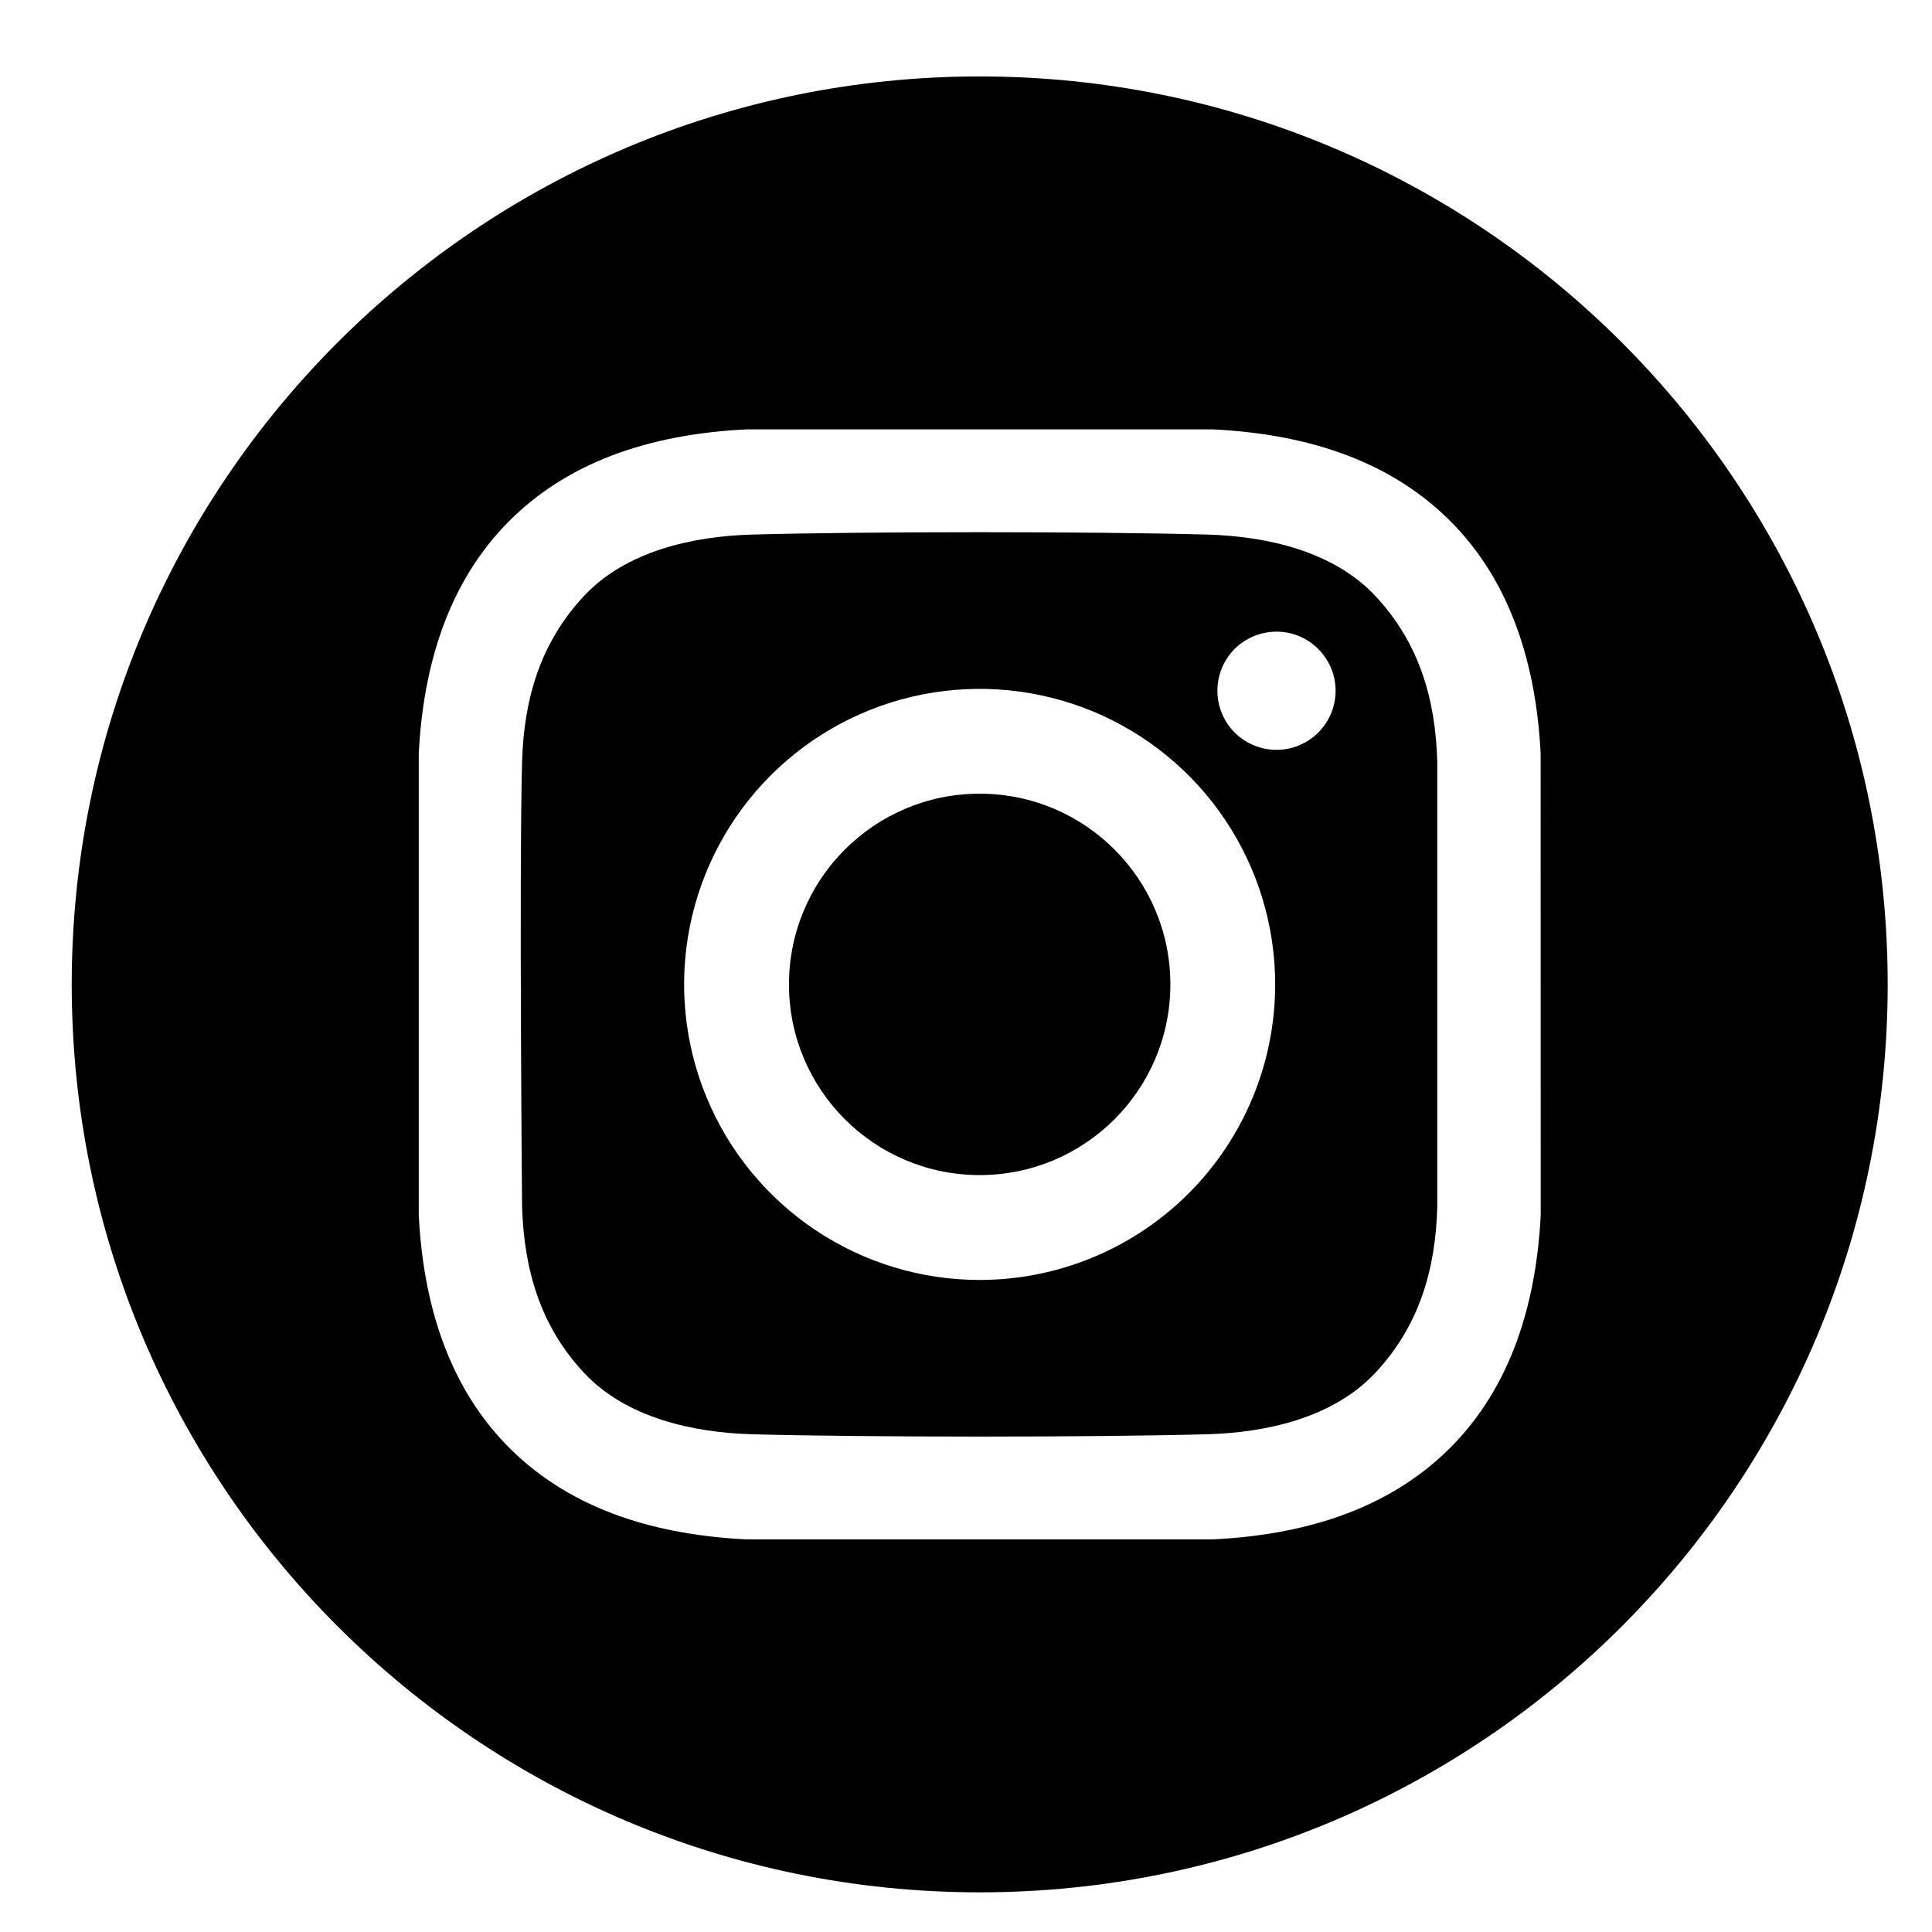 <svg width="32" height="32" viewBox="0 0 32 32" fill="none" xmlns="http://www.w3.org/2000/svg">
    <g clip-path="url(#clip0_335_19492)">
        <path
            d="M16.227 19.463C17.971 19.463 19.385 18.049 19.385 16.305C19.385 14.56 17.971 13.146 16.227 13.146C14.482 13.146 13.068 14.56 13.068 16.305C13.068 18.049 14.482 19.463 16.227 19.463Z"
            fill="currentColor" />
        <path
            d="M16.227 1.266C7.922 1.266 1.188 7.999 1.188 16.305C1.188 24.61 7.922 31.343 16.227 31.343C24.533 31.343 31.266 24.61 31.266 16.305C31.266 7.999 24.533 1.266 16.227 1.266ZM25.519 20.127C25.446 21.557 25.045 22.966 24.003 23.997C22.951 25.038 21.534 25.426 20.09 25.497H12.364C10.92 25.426 9.504 25.038 8.452 23.997C7.41 22.966 7.008 21.557 6.936 20.127V12.482C7.008 11.053 7.41 9.643 8.452 8.612C9.504 7.571 10.92 7.183 12.364 7.112H20.09C21.534 7.183 22.951 7.571 24.003 8.612C25.045 9.643 25.446 11.053 25.518 12.482L25.519 20.127Z"
            fill="currentColor" />
        <path
            d="M19.992 8.854C18.11 8.802 14.343 8.802 12.461 8.854C11.482 8.881 10.371 9.124 9.674 9.87C8.949 10.644 8.675 11.58 8.647 12.627C8.598 14.465 8.647 19.982 8.647 19.982C8.679 21.029 8.949 21.965 9.674 22.739C10.371 23.485 11.482 23.729 12.461 23.756C14.343 23.807 18.11 23.807 19.992 23.756C20.971 23.729 22.082 23.485 22.779 22.739C23.505 21.965 23.779 21.029 23.806 19.982V12.627C23.779 11.58 23.505 10.644 22.779 9.87C22.081 9.124 20.971 8.881 19.992 8.854ZM16.226 21.2C15.258 21.2 14.312 20.913 13.507 20.375C12.702 19.837 12.074 19.072 11.704 18.178C11.333 17.283 11.236 16.299 11.425 15.35C11.614 14.4 12.08 13.528 12.765 12.843C13.45 12.159 14.322 11.692 15.271 11.504C16.221 11.315 17.205 11.412 18.1 11.782C18.994 12.153 19.759 12.78 20.296 13.585C20.834 14.39 21.121 15.336 21.121 16.305C21.121 17.603 20.606 18.848 19.688 19.766C18.77 20.684 17.524 21.2 16.226 21.2ZM21.142 12.42C20.949 12.42 20.759 12.362 20.598 12.255C20.437 12.147 20.312 11.994 20.238 11.815C20.164 11.636 20.145 11.44 20.182 11.25C20.22 11.06 20.313 10.885 20.45 10.748C20.587 10.612 20.762 10.518 20.951 10.481C21.141 10.443 21.338 10.462 21.517 10.536C21.696 10.611 21.849 10.736 21.956 10.897C22.064 11.058 22.122 11.247 22.122 11.441C22.122 11.569 22.096 11.697 22.047 11.816C21.998 11.934 21.926 12.042 21.835 12.133C21.744 12.224 21.636 12.296 21.517 12.345C21.398 12.395 21.271 12.42 21.142 12.42Z"
            fill="currentColor" />
    </g>
    <defs>
        <clipPath id="clip0_335_19492">
            <rect width="30.799" height="30.799" fill="currentColor"
                transform="translate(0.827 0.905)" />
        </clipPath>
    </defs>
</svg>
